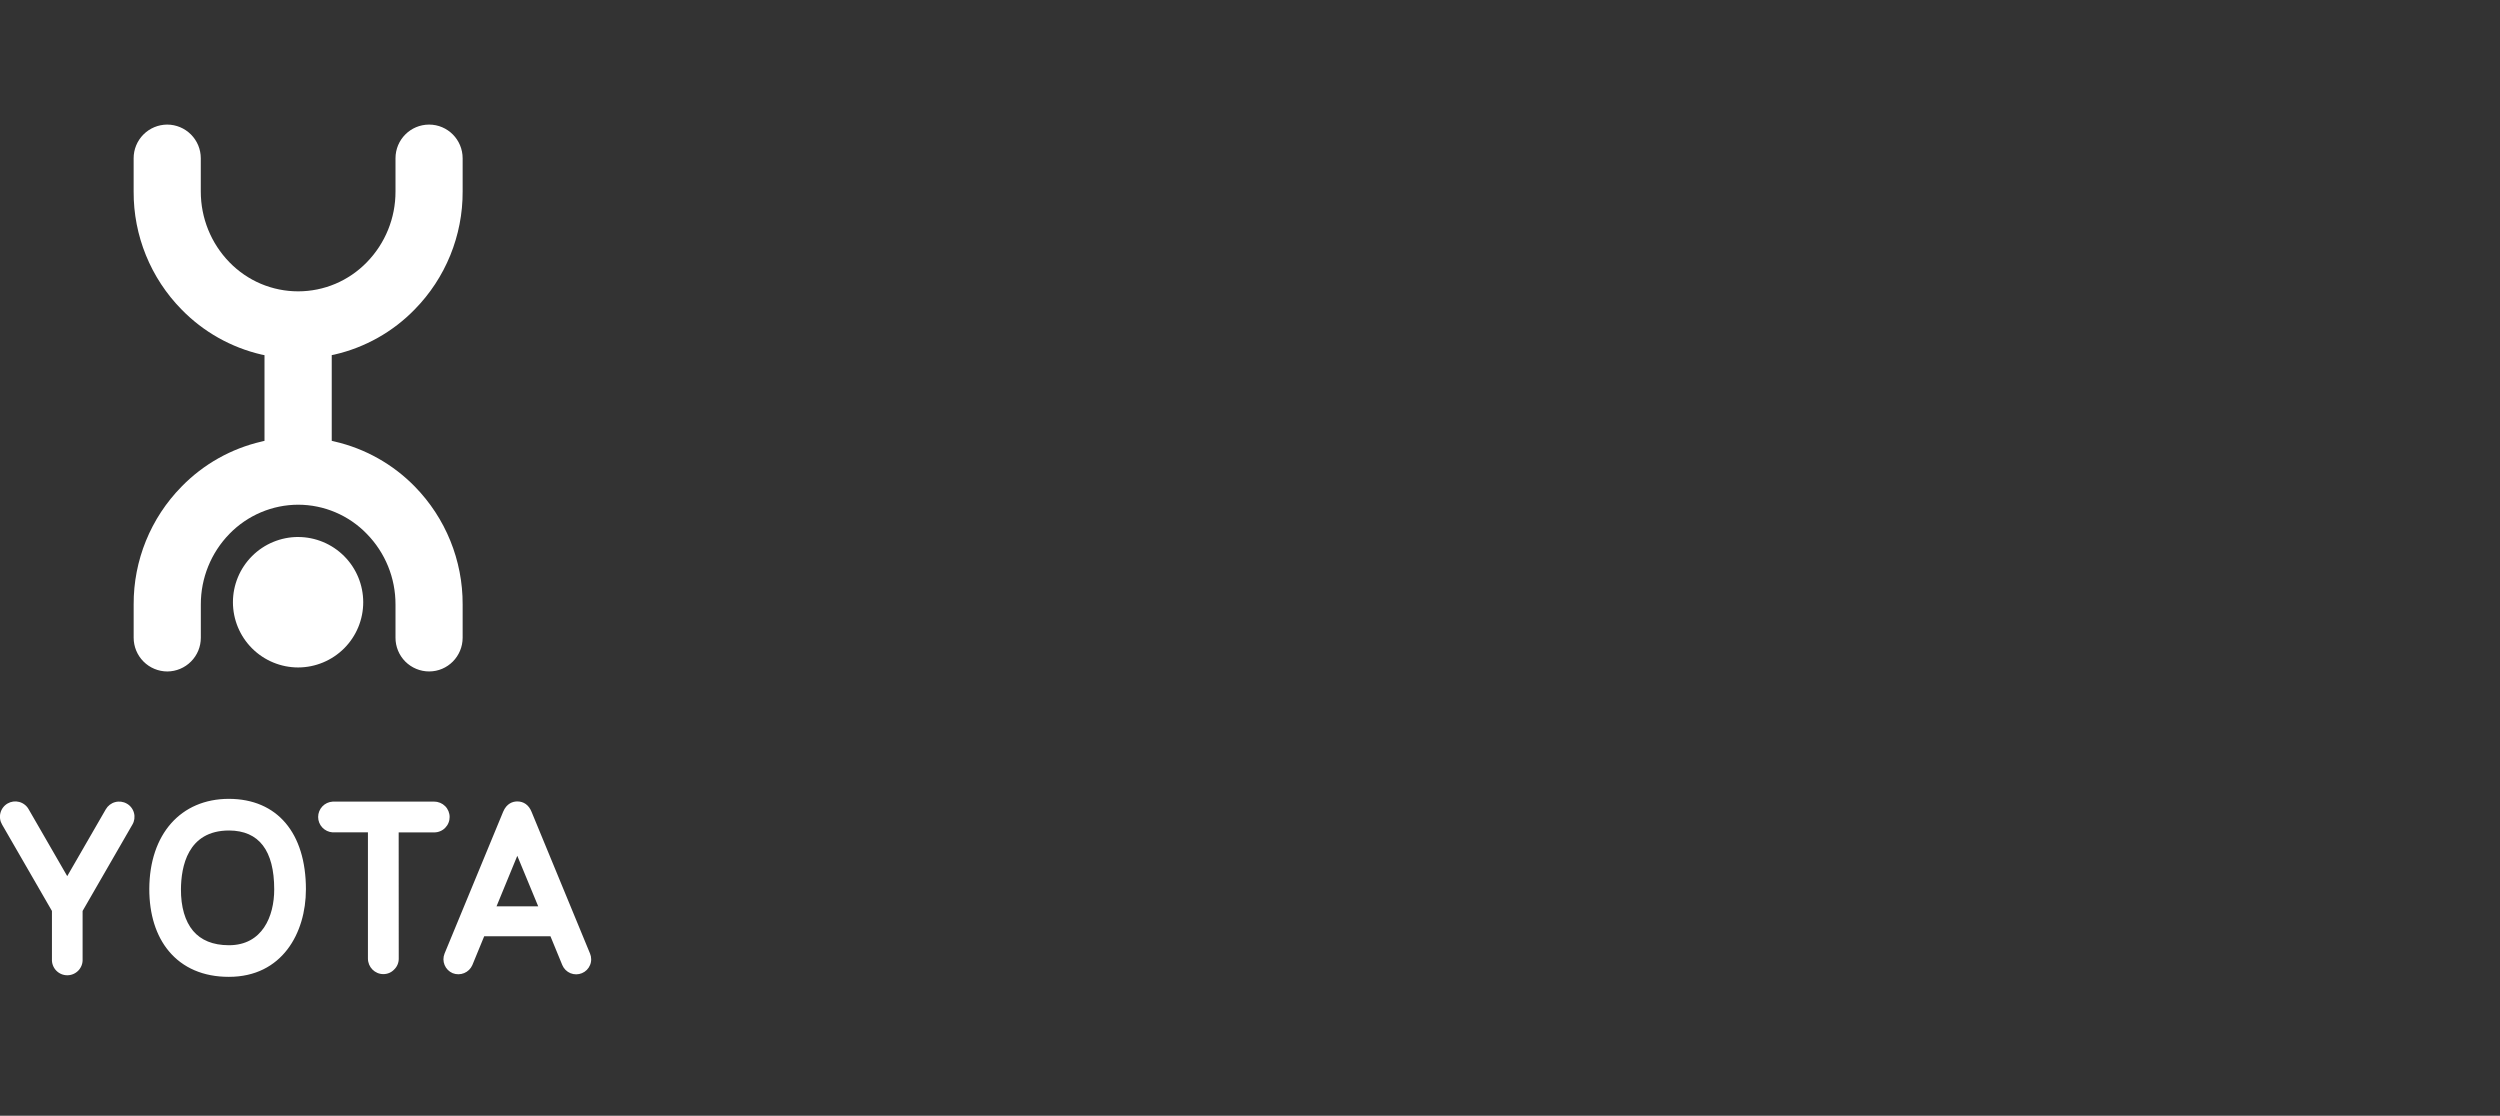 <svg width="121" height="54" viewBox="0 0 121 54" fill="none" xmlns="http://www.w3.org/2000/svg">
<rect x="0" y="0" width="121" height="54" fill="#333333" stroke="none"/>
<g clip-path="url(#clip0)">
<path d="M28.557 46.15C28.594 46.238 28.613 46.332 28.613 46.428C28.614 46.523 28.596 46.618 28.559 46.706C28.523 46.795 28.47 46.875 28.403 46.943C28.335 47.011 28.256 47.064 28.168 47.101C28.079 47.138 27.985 47.157 27.89 47.158C27.794 47.158 27.699 47.14 27.611 47.104C27.523 47.067 27.442 47.014 27.375 46.947C27.307 46.88 27.253 46.8 27.216 46.712L26.642 45.315H23.435L22.861 46.712C22.784 46.888 22.642 47.026 22.464 47.099C22.286 47.172 22.087 47.173 21.909 47.102C21.732 47.027 21.591 46.885 21.518 46.707C21.444 46.529 21.444 46.329 21.517 46.151L24.352 39.289C24.522 38.883 24.821 38.789 25.037 38.789C25.345 38.789 25.595 38.961 25.727 39.291L28.557 46.151V46.15ZM26.049 43.866L25.037 41.421L24.032 43.866H26.049ZM14.806 43.049C14.806 45.155 13.654 47.279 11.081 47.279H11.066C9.846 47.279 8.847 46.849 8.169 46.033C7.551 45.291 7.224 44.254 7.226 43.023C7.236 40.376 8.746 38.664 11.082 38.664C13.417 38.671 14.807 40.313 14.807 43.05V43.049H14.806ZM13.272 43.049C13.272 41.163 12.536 40.203 11.088 40.196C9.066 40.196 8.768 41.971 8.758 43.029C8.751 43.891 8.956 44.589 9.344 45.052C9.731 45.51 10.308 45.746 11.07 45.749H11.082C12.696 45.749 13.272 44.353 13.272 43.049V43.049ZM21.022 38.799H16.096C15.907 38.811 15.73 38.894 15.6 39.032C15.47 39.171 15.398 39.353 15.398 39.542C15.398 39.732 15.47 39.914 15.6 40.052C15.73 40.19 15.907 40.274 16.096 40.286H17.808V46.396C17.808 46.808 18.141 47.147 18.554 47.147C18.758 47.147 18.943 47.067 19.078 46.924C19.149 46.856 19.205 46.774 19.243 46.684C19.281 46.593 19.3 46.496 19.299 46.398L19.296 40.288H21.022C21.119 40.288 21.216 40.268 21.306 40.23C21.396 40.193 21.478 40.138 21.546 40.069C21.615 39.999 21.67 39.917 21.706 39.827C21.744 39.737 21.762 39.64 21.762 39.543C21.762 39.346 21.684 39.157 21.546 39.018C21.407 38.879 21.219 38.8 21.022 38.8V38.799V38.799ZM6.138 38.896C5.967 38.797 5.764 38.771 5.573 38.822C5.382 38.873 5.22 38.998 5.121 39.169L3.254 42.405L1.387 39.169C1.339 39.083 1.275 39.007 1.197 38.947C1.12 38.886 1.031 38.841 0.936 38.815C0.841 38.789 0.742 38.782 0.645 38.794C0.547 38.807 0.453 38.839 0.368 38.888C0.283 38.937 0.208 39.003 0.149 39.081C0.089 39.159 0.046 39.248 0.021 39.344C-0.004 39.439 -0.009 39.538 0.005 39.635C0.018 39.733 0.052 39.826 0.102 39.911L2.514 44.09V46.422C2.509 46.523 2.524 46.623 2.559 46.718C2.594 46.812 2.648 46.899 2.717 46.972C2.787 47.045 2.87 47.103 2.963 47.143C3.055 47.183 3.155 47.203 3.256 47.203C3.357 47.203 3.457 47.183 3.549 47.143C3.642 47.103 3.725 47.045 3.795 46.972C3.864 46.899 3.918 46.812 3.953 46.718C3.988 46.623 4.003 46.523 3.998 46.422V44.09L6.408 39.91C6.458 39.826 6.49 39.733 6.503 39.636C6.516 39.539 6.51 39.441 6.485 39.347C6.46 39.252 6.417 39.164 6.357 39.086C6.298 39.009 6.224 38.944 6.139 38.896V38.897L6.138 38.896ZM20.768 6.03C21.668 6.03 22.392 6.762 22.392 7.662V9.267C22.401 11.404 21.566 13.458 20.067 14.981C19.014 16.062 17.672 16.818 16.201 17.158L16.056 17.188V21.336L16.201 21.371C17.673 21.711 19.017 22.466 20.074 23.547C21.568 25.072 22.401 27.124 22.392 29.259V30.864C22.392 31.766 21.668 32.498 20.769 32.498C20.555 32.498 20.343 32.455 20.145 32.373C19.947 32.291 19.767 32.17 19.616 32.019C19.465 31.867 19.346 31.687 19.264 31.488C19.183 31.29 19.141 31.078 19.142 30.864V29.26C19.147 27.98 18.647 26.749 17.75 25.836C17.32 25.391 16.804 25.038 16.235 24.796C15.665 24.554 15.053 24.429 14.434 24.428C13.814 24.429 13.2 24.554 12.629 24.796C12.058 25.038 11.541 25.391 11.108 25.836C10.214 26.751 9.716 27.981 9.72 29.26V30.865C9.721 31.297 9.551 31.711 9.246 32.017C8.942 32.324 8.529 32.497 8.097 32.499C7.665 32.498 7.25 32.325 6.945 32.018C6.64 31.712 6.469 31.297 6.469 30.865V29.26C6.458 27.124 7.293 25.071 8.791 23.549C9.844 22.469 11.184 21.714 12.653 21.373L12.802 21.337V17.19L12.653 17.16C11.184 16.818 9.844 16.063 8.791 14.983C7.292 13.46 6.457 11.405 6.468 9.269V7.662C6.467 7.23 6.638 6.815 6.943 6.509C7.248 6.203 7.662 6.031 8.094 6.03C8.526 6.031 8.939 6.204 9.243 6.51C9.548 6.816 9.719 7.23 9.718 7.662V9.267C9.718 10.557 10.214 11.779 11.108 12.697C11.54 13.141 12.056 13.494 12.626 13.736C13.197 13.977 13.81 14.101 14.43 14.101C15.049 14.101 15.662 13.977 16.233 13.736C16.803 13.494 17.319 13.141 17.751 12.697C18.647 11.78 19.147 10.548 19.142 9.267V7.662C19.142 6.762 19.866 6.03 20.77 6.03H20.768V6.03ZM14.432 25.99C13.595 25.99 12.791 26.322 12.199 26.915C11.607 27.507 11.274 28.31 11.274 29.147C11.274 29.985 11.607 30.788 12.199 31.38C12.791 31.972 13.595 32.305 14.432 32.305C15.268 32.303 16.069 31.969 16.659 31.378C17.249 30.786 17.581 29.984 17.58 29.148C17.58 28.312 17.249 27.511 16.659 26.919C16.069 26.327 15.268 25.993 14.433 25.991L14.432 25.99Z" fill="white"/>
</g>
<defs>
<clipPath id="clip0">
<rect width="121" height="54" fill="white"/>
</clipPath>
</defs>
</svg>
